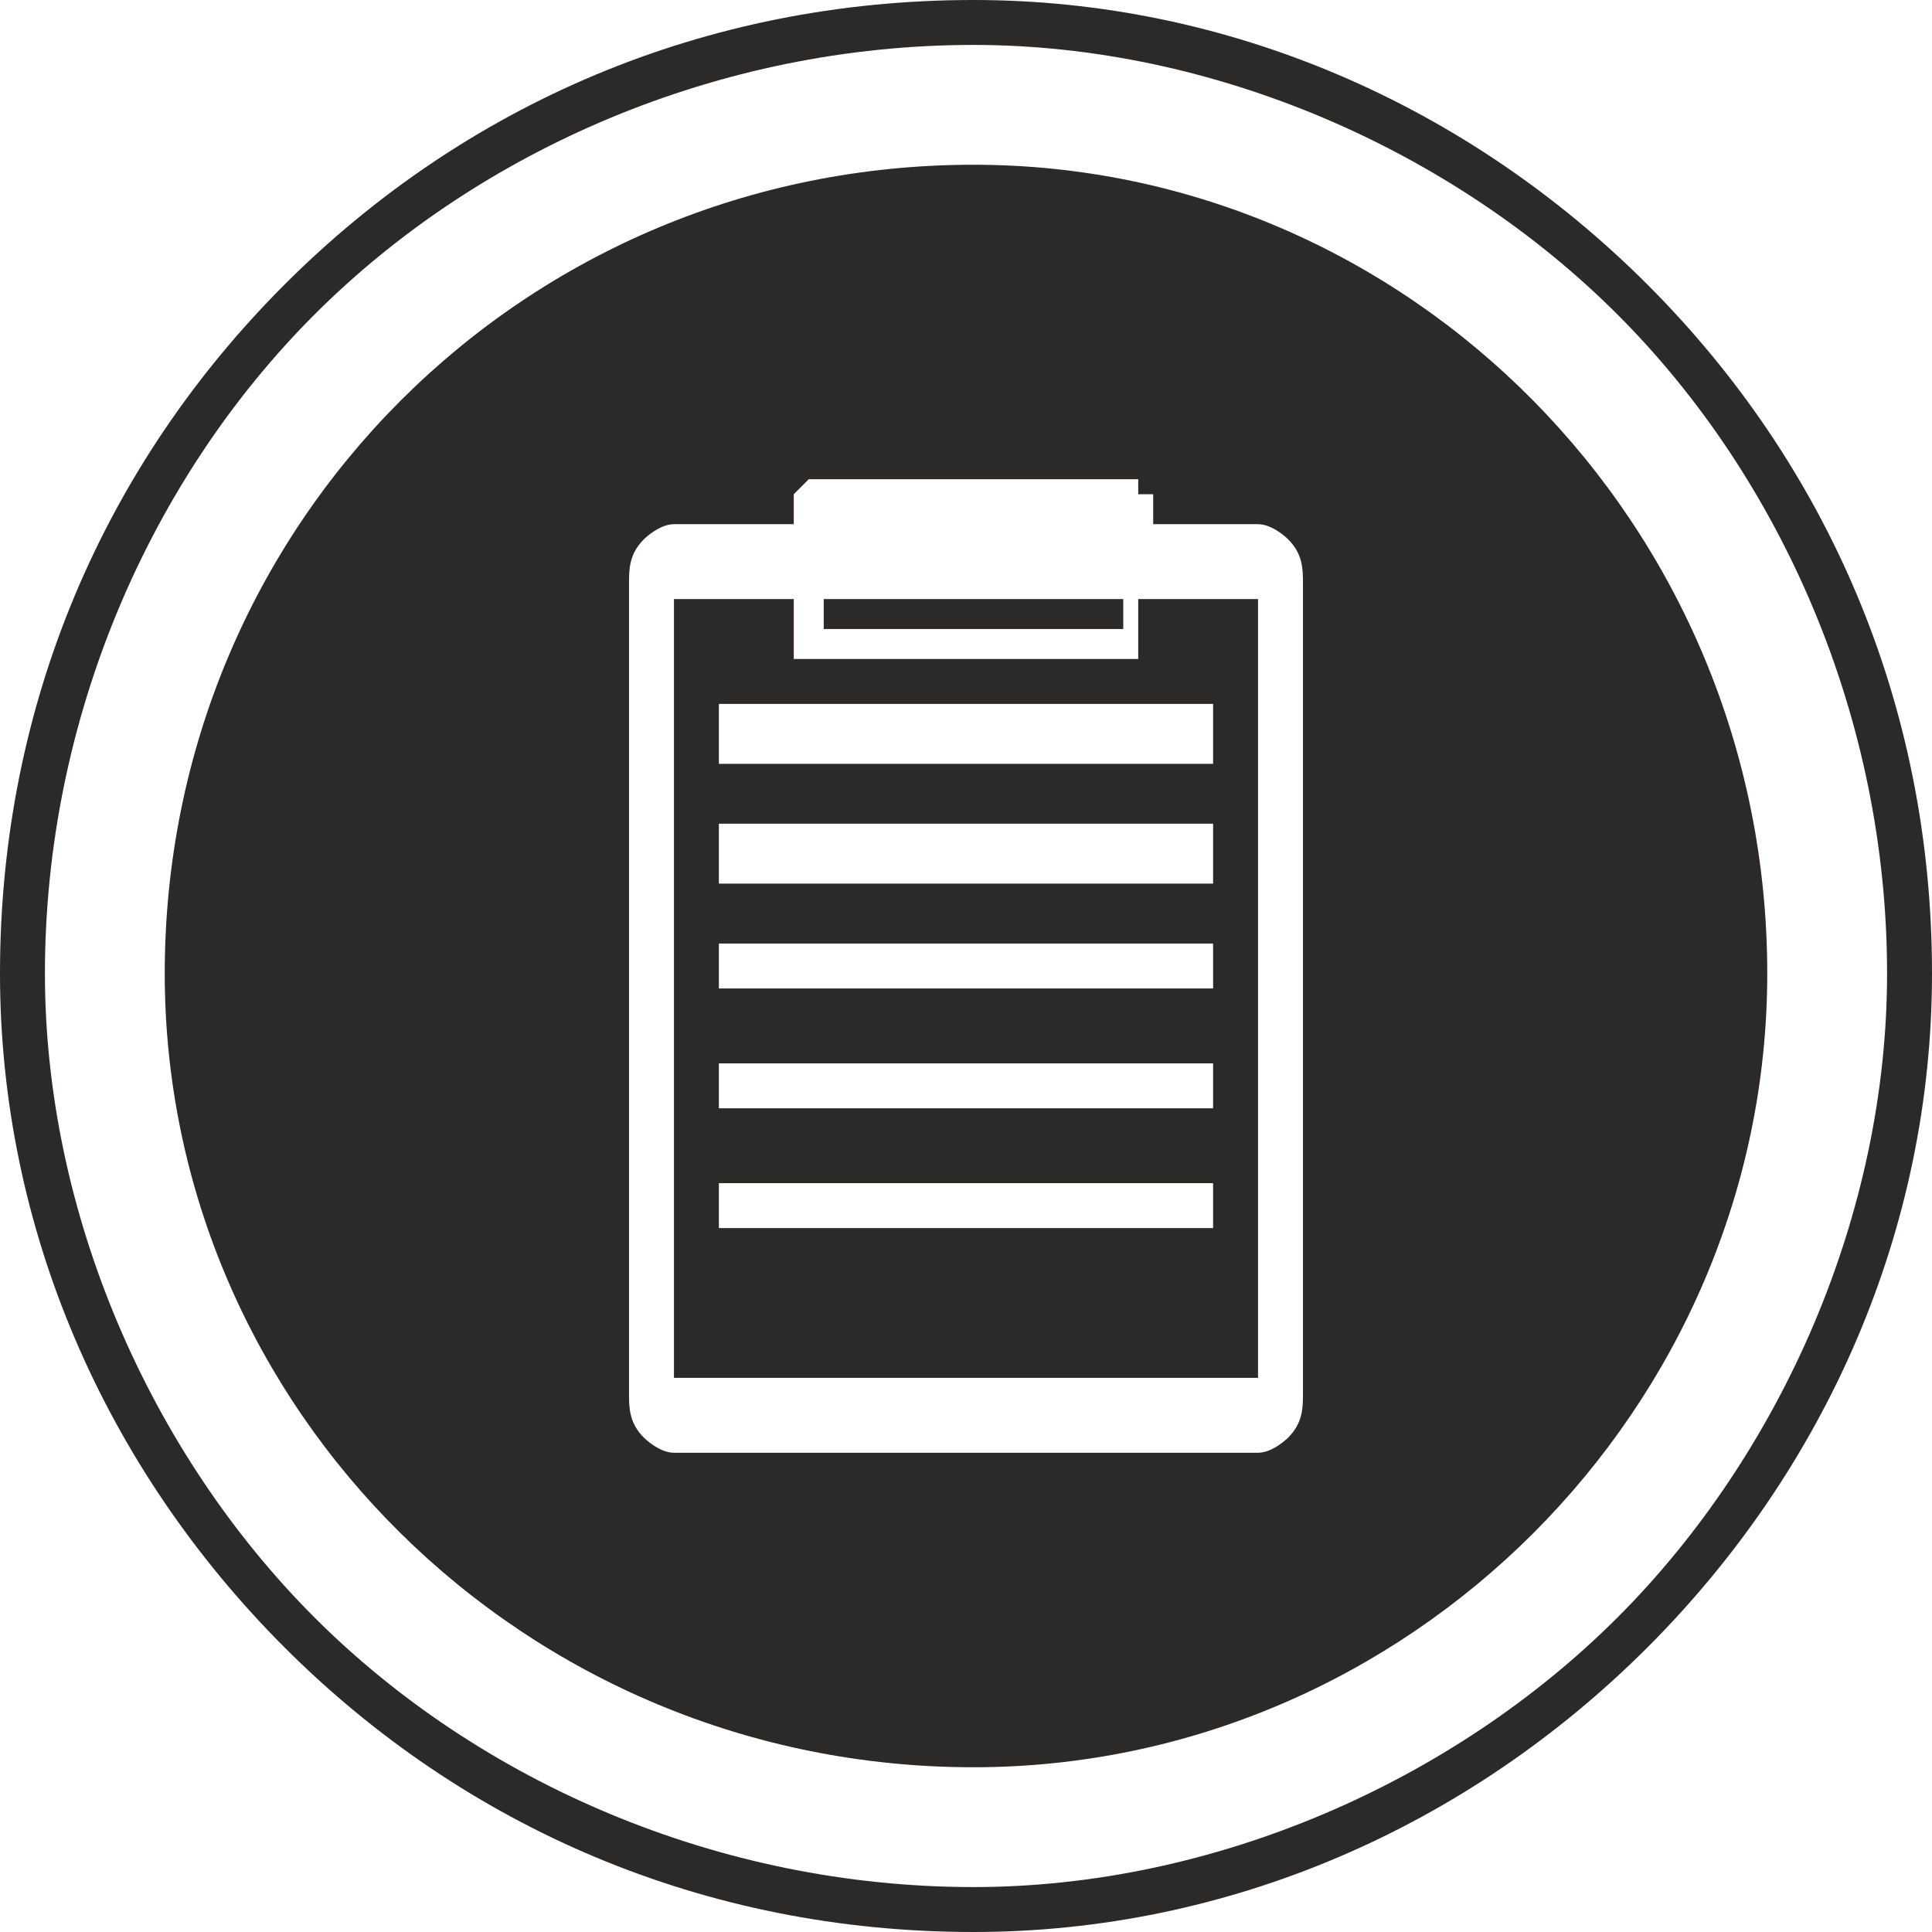 <?xml version="1.0" encoding="UTF-8"?>
<!DOCTYPE svg PUBLIC "-//W3C//DTD SVG 1.1//EN" "http://www.w3.org/Graphics/SVG/1.1/DTD/svg11.dtd">
<!-- Creator: CorelDRAW 2021 (64-Bit) -->
<svg xmlns="http://www.w3.org/2000/svg" xml:space="preserve" width="51px" height="51px" version="1.1" style="shape-rendering:geometricPrecision; text-rendering:geometricPrecision; image-rendering:optimizeQuality; fill-rule:evenodd; clip-rule:evenodd"
viewBox="0 0 1.29 1.29"
 xmlns:xlink="http://www.w3.org/1999/xlink"
 xmlns:xodm="http://www.corel.com/coreldraw/odm/2003">
 <defs>
  <style type="text/css">
   <![CDATA[
    .fil0 {fill:#2B2A29;fill-rule:nonzero}
   ]]>
  </style>
 </defs>
 <g id="Katman_x0020_1">
  <path class="fil0" d="M1.26 0.65c0,-0.17 -0.07,-0.33 -0.18,-0.44 -0.11,-0.11 -0.27,-0.18 -0.43,-0.18 -0.17,0 -0.33,0.07 -0.44,0.18 -0.11,0.11 -0.18,0.27 -0.18,0.44 0,0.16 0.07,0.32 0.18,0.43 0.11,0.11 0.27,0.18 0.44,0.18 0.16,0 0.32,-0.07 0.43,-0.18 0.11,-0.11 0.18,-0.27 0.18,-0.43zm-0.61 -0.54c0.29,0 0.53,0.24 0.53,0.54 0,0.29 -0.24,0.53 -0.53,0.53 -0.3,0 -0.54,-0.24 -0.54,-0.53 0,-0.3 0.24,-0.54 0.54,-0.54zm-0.12 0.24l-0.08 0c-0.01,0 -0.02,0.01 -0.02,0.01 -0.01,0.01 -0.01,0.02 -0.01,0.03l0 0.54c0,0.01 0,0.02 0.01,0.03 0,0 0.01,0.01 0.02,0.01l0.39 0c0.01,0 0.02,-0.01 0.02,-0.01 0.01,-0.01 0.01,-0.02 0.01,-0.03l0 -0.54c0,-0.01 0,-0.02 -0.01,-0.03 0,0 -0.01,-0.01 -0.02,-0.01l-0.07 0 0 -0.02c0,0 -0.01,0 -0.01,0 0,0 0,-0.01 0,-0.01l-0.22 0c0,0 -0.01,0.01 -0.01,0.01 0,0 0,0 0,0l0 0.02 0 0zm-0.05 0.47l0.33 0 0 -0.03 -0.33 0 0 0.03zm0 -0.08l0.33 0 0 -0.03 -0.33 0 0 0.03zm0 -0.08l0.33 0 0 -0.03 -0.33 0 0 0.03zm0 -0.07l0.33 0 0 -0.04 -0.33 0 0 0.04zm0 -0.08l0.33 0 0 -0.04 -0.33 0 0 0.04zm0.29 -0.11l0.07 0 0 0.52 -0.39 0 0 -0.52 0.08 0 0 0.03c0,0 0,0 0,0.01 0,0 0.01,0 0.01,0l0.21 0c0.01,0 0.01,0 0.01,0 0,-0.01 0,-0.01 0,-0.01l0 -0.03 0.01 0zm-0.02 -0.05l-0.2 0 0 0 0.2 0 0 0zm0 0.05l0 0.02 -0.2 0 0 -0.02 0.2 0zm0.35 -0.21c0.12,0.12 0.19,0.28 0.19,0.46 0,0.17 -0.07,0.33 -0.19,0.45 -0.12,0.12 -0.28,0.19 -0.45,0.19 -0.18,0 -0.34,-0.07 -0.46,-0.19 -0.12,-0.12 -0.19,-0.28 -0.19,-0.45 0,-0.18 0.07,-0.34 0.19,-0.46 0.12,-0.12 0.28,-0.19 0.46,-0.19 0.17,0 0.33,0.07 0.45,0.19z"/>
 </g>
</svg>
